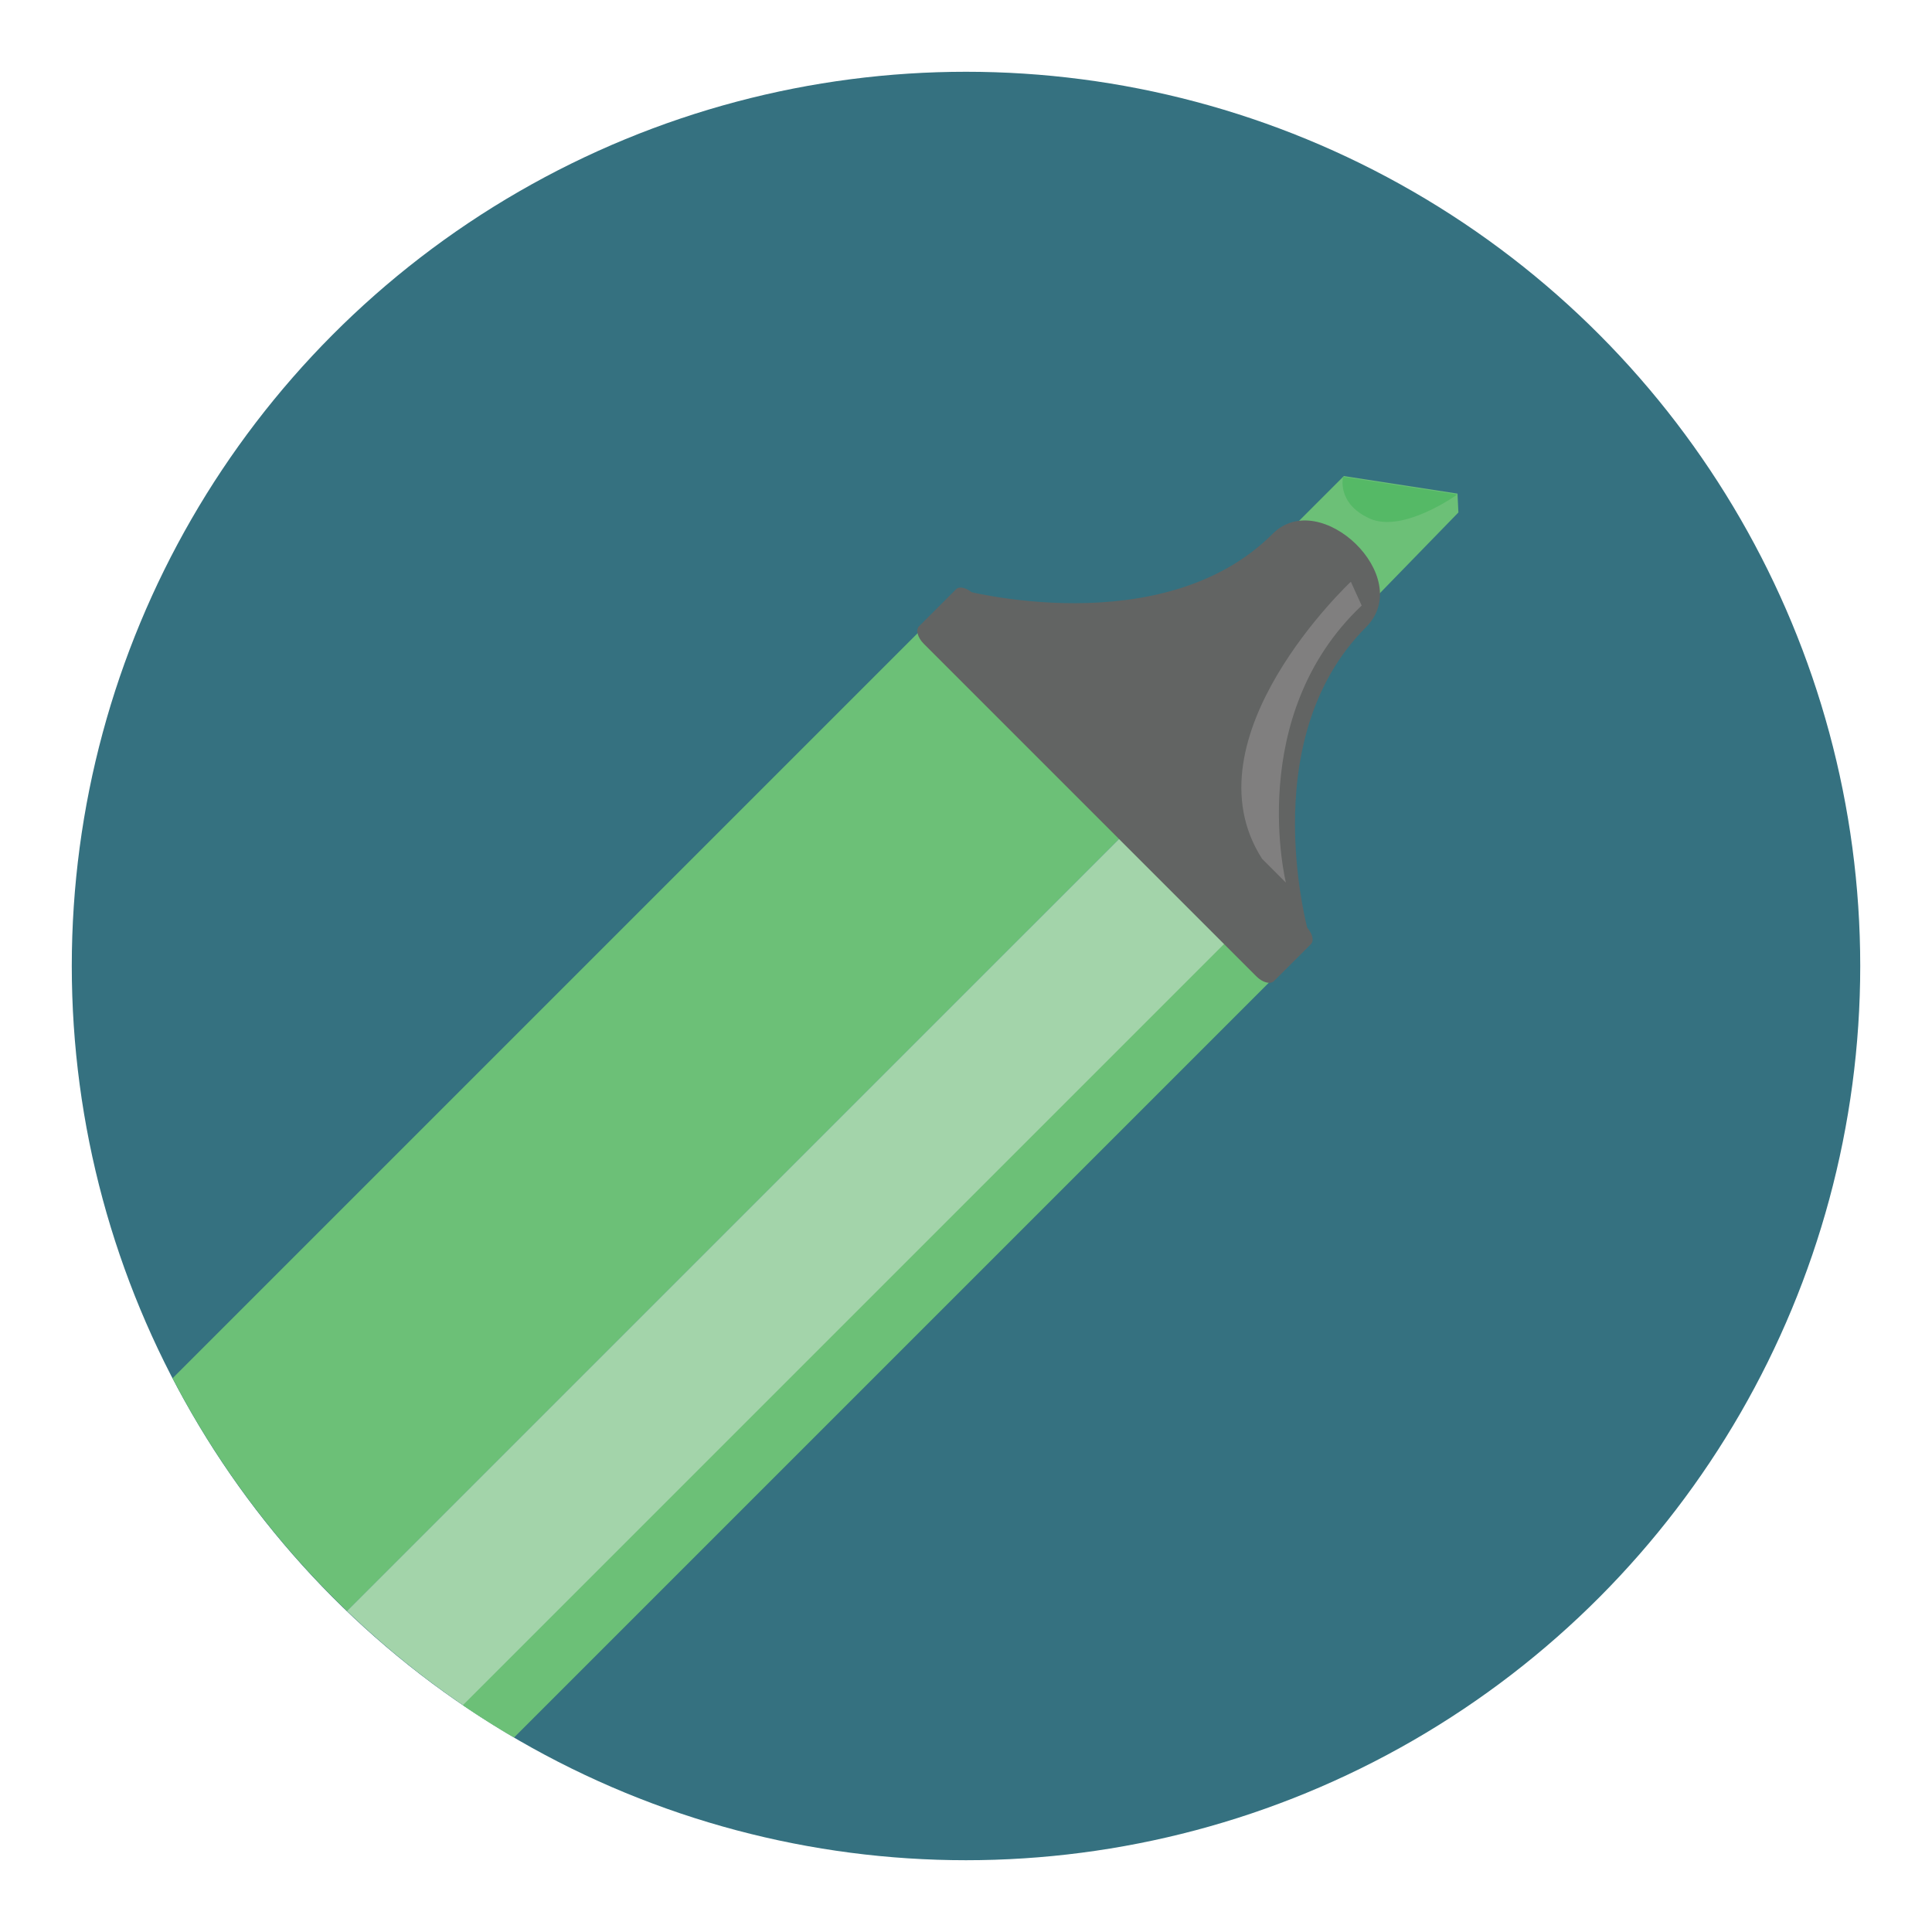 <?xml version="1.0" encoding="utf-8"?>
<!-- Generator: Adobe Illustrator 16.0.0, SVG Export Plug-In . SVG Version: 6.00 Build 0)  -->
<!DOCTYPE svg PUBLIC "-//W3C//DTD SVG 1.1//EN" "http://www.w3.org/Graphics/SVG/1.1/DTD/svg11.dtd">
<svg version="1.1" id="Layer_1" xmlns="http://www.w3.org/2000/svg" xmlns:xlink="http://www.w3.org/1999/xlink" x="0px" y="0px"
	 width="136.833px" height="136.834px" viewBox="0 0 136.833 136.834" style="enable-background:new 0 0 136.833 136.834;"
	 xml:space="preserve">
<style type="text/css">
<![CDATA[
	.st0{fill:#473D2E;}
	.st1{opacity:0.25;fill:#EFEFEF;}
	.st2{fill:#7B6854;}
	.st3{fill:#AAAAAA;}
	.st4{fill:#48B15A;}
	.st5{fill:#49A0AE;}
	.st6{fill:#AD2728;}
	.st7{fill:none;stroke:#888887;stroke-miterlimit:10;}
	.st8{fill-rule:evenodd;clip-rule:evenodd;fill:#3F3F3E;}
	.st9{fill-rule:evenodd;clip-rule:evenodd;fill:#3F7D92;}
	.st10{fill:#AEACAC;}
	.st11{fill:#E58E8F;}
	.st12{fill:#4ABC96;}
	.st13{fill:#E5E65D;}
	.st14{fill:#4B4A4B;}
	.st15{fill:#E6E768;}
	.st16{fill:#E79E2D;}
	.st17{fill:#E7E7E7;}
	.st18{fill:#E84849;}
	.st19{fill:#E8E7E7;}
	.st20{fill:#4E4E4E;}
	.st21{fill:#E9E4B1;}
	.st22{fill:#E9E9EA;}
	.st23{fill:#80702C;}
	.st24{fill:#807F7F;}
	.st25{fill:#818282;}
	.st26{fill:#82725A;}
	.st27{opacity:0.15;}
	.st28{fill:#83CECA;}
	.st29{fill:#B3DCE2;}
	.st30{fill:#1A3940;}
	.st31{fill:#B5B6B6;}
	.st32{fill:#B6E2EB;}
	.st33{fill:#886A29;}
	.st34{fill:#EBEDEF;}
	.st35{fill:#EBF6F9;}
	.st36{fill-rule:evenodd;clip-rule:evenodd;fill:#7D8880;}
	.st37{fill:#B9B9BA;}
	.st38{fill:#EDC92C;}
	.st39{fill:#504A2A;}
	.st40{fill:#EFC849;}
	.st41{fill:#55B966;}
	.st42{fill-rule:evenodd;clip-rule:evenodd;fill:#4B4A4B;}
	.st43{fill:#577D87;}
	.st44{fill:#58595A;}
	.st45{fill:#BBBCBB;}
	.st46{fill-rule:evenodd;clip-rule:evenodd;fill:#E84849;}
	.st47{fill:#202121;}
	.st48{fill:#F06668;}
	.st49{fill:#BFBEBE;}
	.st50{fill-rule:evenodd;clip-rule:evenodd;fill:#82725A;}
	.st51{;}
	.st52{fill:#F2BE3E;}
	.st53{fill:#F2DE62;}
	.st54{fill:#F2EF8F;}
	.st55{fill:#F4E028;}
	.st56{fill:#5A5B5D;}
	.st57{fill-rule:evenodd;clip-rule:evenodd;fill:#B5B2B3;}
	.st58{opacity:0.4;clip-path:url(#SVGID_4_);fill:url(#SVGID_5_);}
	.st59{fill:#5B4F3F;}
	.st60{fill:#F6A2A3;}
	.st61{fill:#F6F6E7;}
	.st62{fill:#F7D98B;}
	.st63{fill:#5E8492;}
	.st64{fill:#F9F29A;}
	.st65{fill:#969595;}
	.st66{fill:#988534;}
	.st67{fill:#99999A;}
	.st68{fill:#FDF2F7;}
	.st69{fill:#FDF7FA;}
	.st70{fill:#2F6E77;}
	.st71{fill:#2F8442;}
	.st72{fill:#606060;}
	.st73{fill:#60C3B6;}
	.st74{fill-rule:evenodd;clip-rule:evenodd;fill:#F06668;}
	.st75{fill:none;stroke:#818282;stroke-miterlimit:10;}
	.st76{fill:#FFFFFF;}
	.st77{fill:#626463;}
	.st78{fill:#63BD6E;}
	.st79{fill-rule:evenodd;clip-rule:evenodd;fill:#245861;}
	.st80{fill:none;}
	.st81{fill:#9A866F;}
	.st82{clip-path:url(#SVGID_2_);fill:#90B9C0;}
	.st83{fill-rule:evenodd;clip-rule:evenodd;fill:#5B4F3F;}
	.st84{fill:#9B7842;}
	.st85{fill:#67B7C3;}
	.st86{fill:#67B8CB;}
	.st87{fill:#CC2027;}
	.st88{fill:#CDCDCE;}
	.st89{fill:#CE2F2E;}
	.st90{fill:#9F77AA;}
	.st91{opacity:0.7;fill:#FFFFFF;}
	.st92{fill-rule:evenodd;clip-rule:evenodd;fill:#C0BEBF;}
	.st93{fill:#333535;}
	.st94{fill:#357180;}
	.st95{opacity:0.4;clip-path:url(#SVGID_10_);fill:url(#SVGID_11_);}
	.st96{clip-path:url(#SVGID_2_);fill:#FFFFFF;}
	.st97{fill:#6CC077;}
	.st98{fill:#6EC2CB;}
	.st99{fill:#020202;}
	.st100{fill:#D32027;}
	.st101{fill:#D4A160;}
	.st102{fill:#D6E4F4;}
	.st103{fill:#D7D7D7;}
	.st104{fill:#D88080;}
	.st105{opacity:0.4;clip-path:url(#SVGID_7_);fill:url(#SVGID_8_);}
	.st106{fill-rule:evenodd;clip-rule:evenodd;fill:#CDCCCB;}
	.st107{fill:#A07238;}
	.st108{fill:#A2D4DE;}
	.st109{fill:#A3D4AA;}
	.st110{fill:#74C59C;}
	.st111{fill-rule:evenodd;clip-rule:evenodd;fill:#357180;}
	.st112{fill:#A4A5A4;}
	.st113{fill:#A5B6B9;}
	.st114{fill:#DAC425;}
	.st115{fill:#DBF0F5;}
	.st116{fill:#0EA24A;}
	.st117{fill:#DDDDDC;}
	.st118{fill:#DDDFDF;}
	.st119{fill:#40BCA3;}
	.st120{fill:#43A0AA;}
]]>
</style>
<g>
	<g>
		<g>
			<circle class="st94" cx="68.417" cy="68.416" r="63.333"/>
		</g>
	</g>
	<g>
		<g>
			<path class="st97" d="M24.577,114.099L82.486,56.19L68.066,41.77L12.221,97.615C15.427,103.773,19.613,109.335,24.577,114.099z"
				/>
			<polygon class="st109" points="82.486,56.189 82.486,56.19 92.783,66.488 			"/>
			<path class="st109" d="M82.486,56.19l-57.909,57.908c3.536,3.395,7.46,6.383,11.707,8.889l56.5-56.499L82.486,56.19z"/>
		</g>
		<g>
			<path class="st97" d="M89.924,63.628l-57.145,57.144c1.18,0.805,2.393,1.563,3.628,2.287l56.473-56.473L89.924,63.628z"/>
		</g>
		<g>
			<polygon class="st97" points="90.613,49.327 85.32,43.574 95.177,33.717 103.227,34.96 103.291,36.295 			"/>
			<path class="st41" d="M97.003,36.723c-2.362-1.074-1.879-2.953-1.879-2.953l8.092,1.25
				C103.216,35.02,99.365,37.798,97.003,36.723z"/>
			<g>
				<path class="st77" d="M96.746,44.422c3.527-3.527-3.24-9.988-6.613-6.614c-7.819,7.819-22.066,3.962-22.066,3.962l24.717,24.719
					C92.783,66.488,88.62,52.547,96.746,44.422z"/>
				<path class="st24" d="M95.674,41.201c0,0-11.807,11.039-6.286,19.625l1.686,1.688c0,0-2.913-11.807,5.367-19.626L95.674,41.201z
					"/>
				<path class="st77" d="M90.221,69.49c-0.25,0.249-0.805,0.096-1.242-0.341L65.43,45.6c-0.438-0.437-0.59-0.993-0.342-1.241
					l2.626-2.626c0.249-0.248,0.805-0.096,1.241,0.342l23.549,23.549c0.438,0.438,0.591,0.992,0.343,1.242L90.221,69.49z"/>
			</g>
		</g>
	</g>
</g>
</svg>
